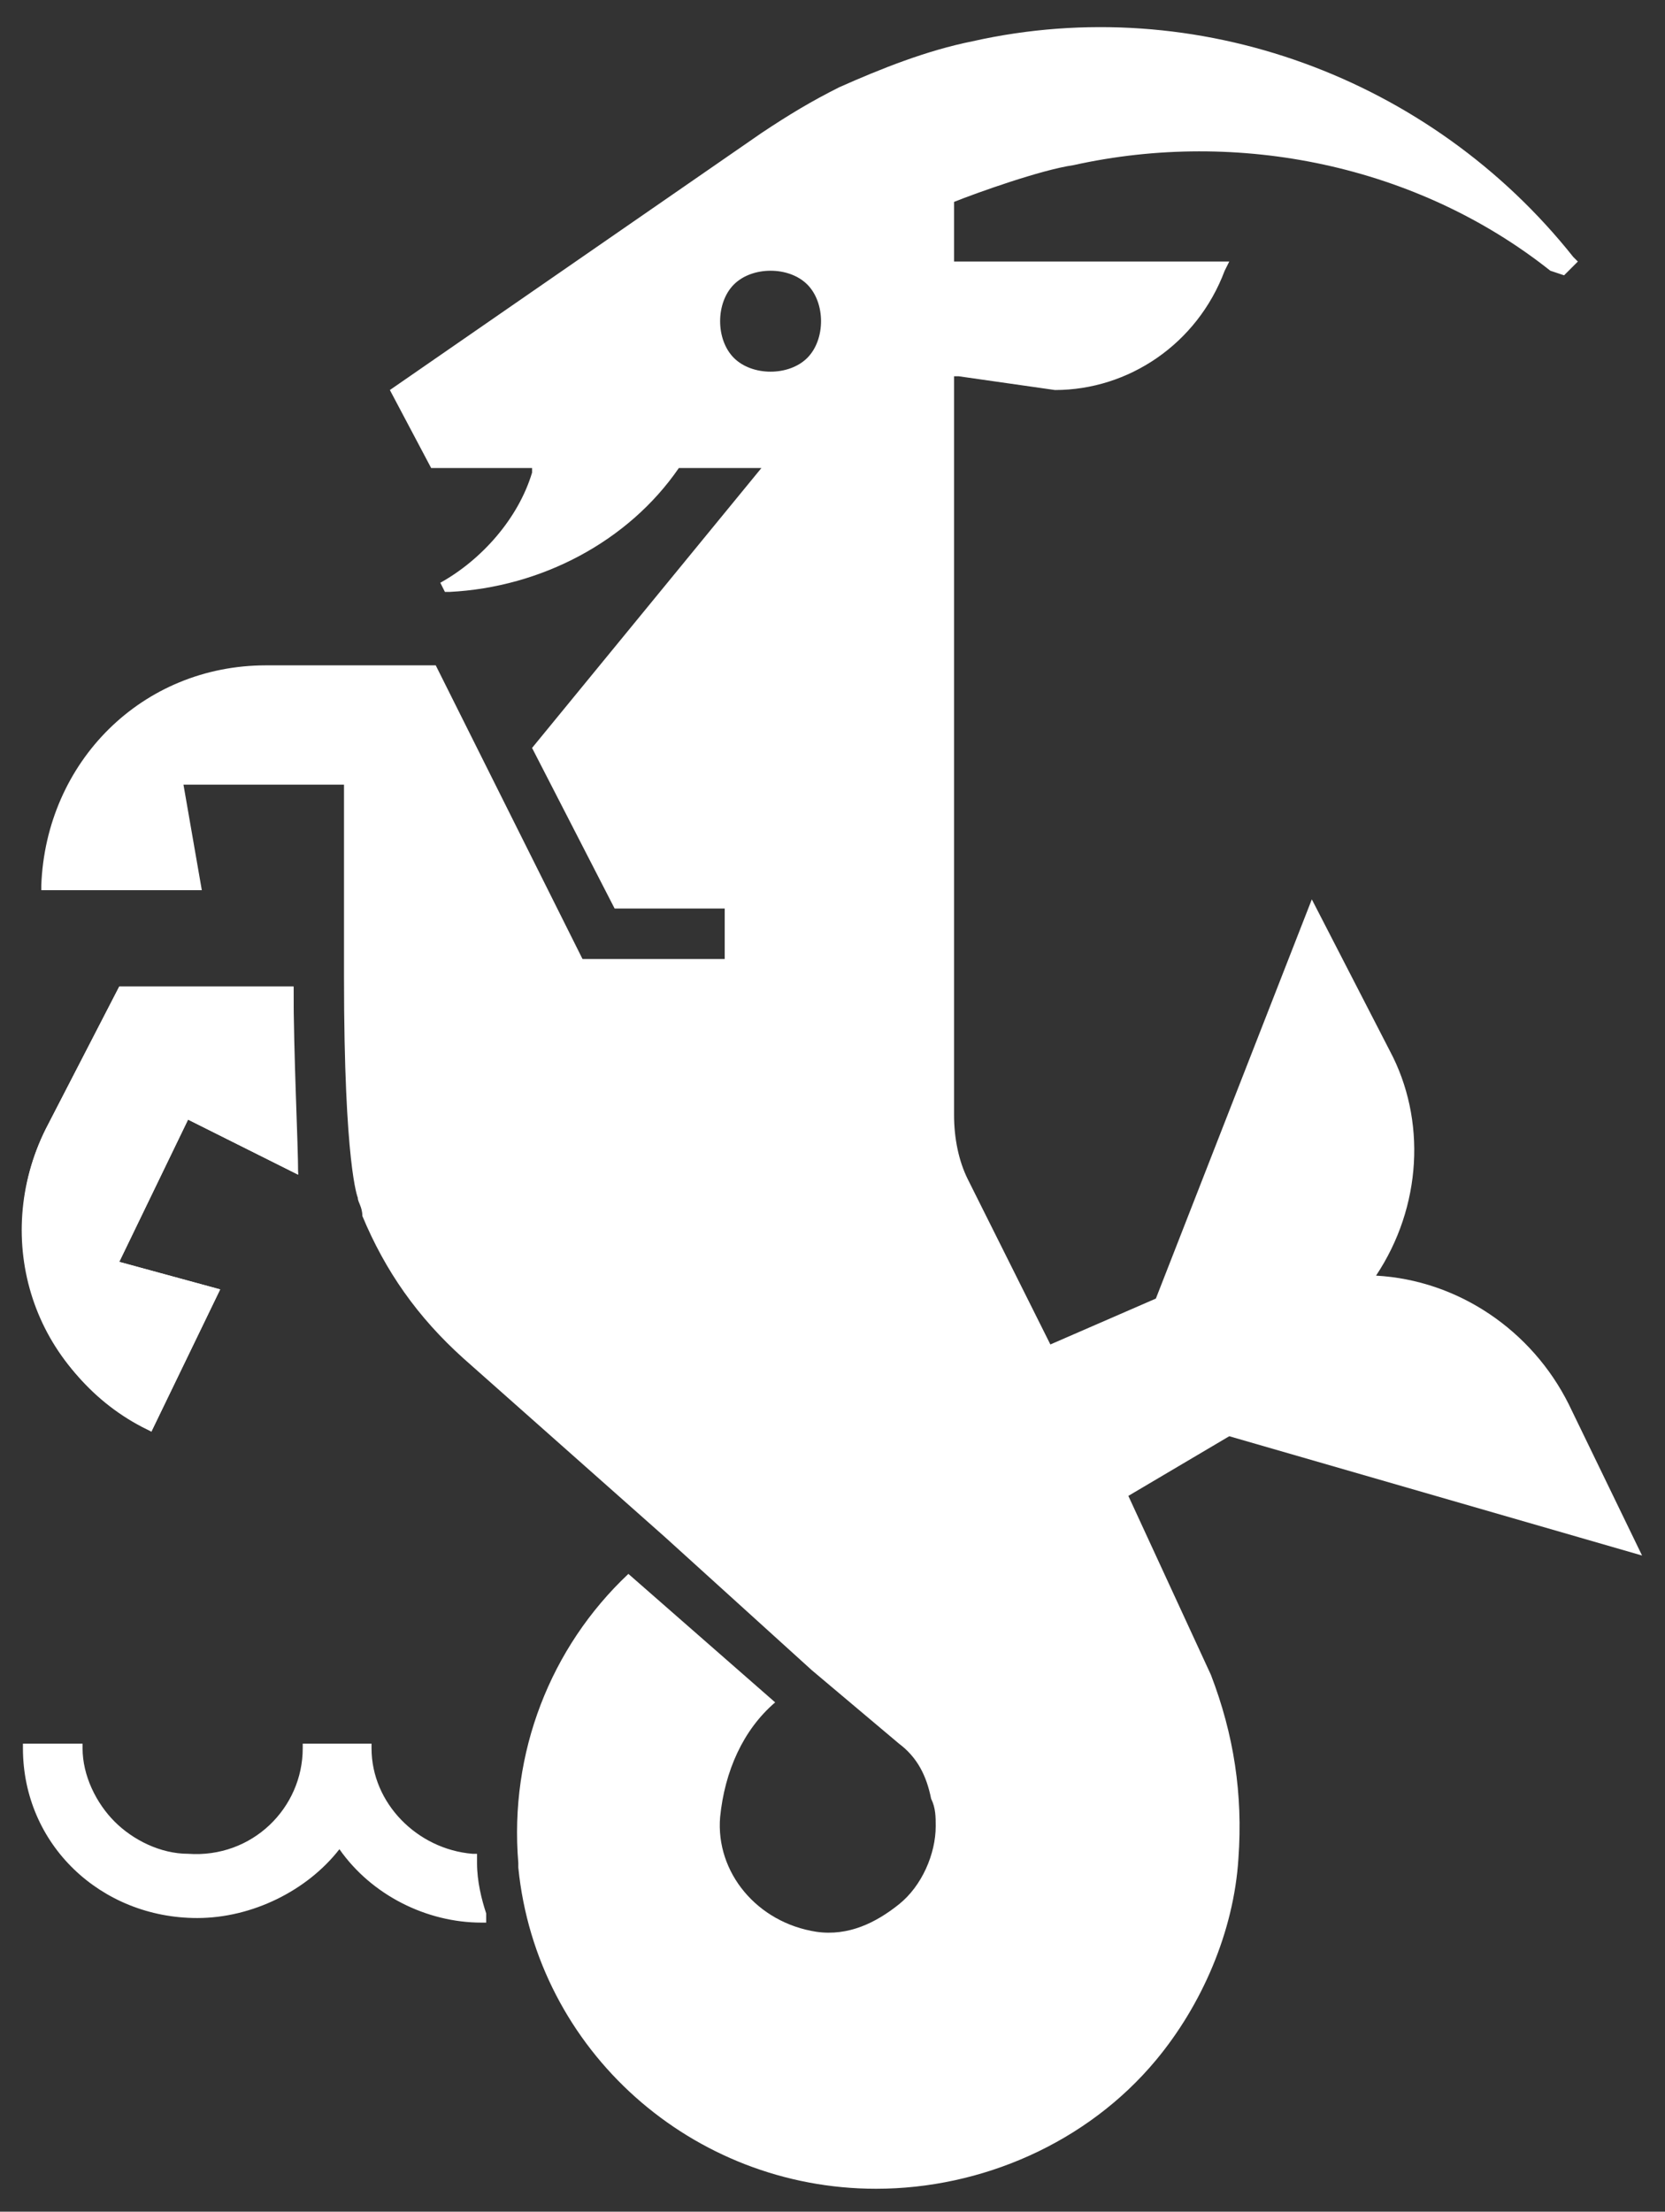 <?xml version="1.0" encoding="utf-8"?>
<!-- Generator: Adobe Illustrator 19.2.1, SVG Export Plug-In . SVG Version: 6.00 Build 0)  -->
<svg version="1.1" id="Layer_1" xmlns="http://www.w3.org/2000/svg" xmlns:xlink="http://www.w3.org/1999/xlink" x="0px" y="0px"
	 viewBox="0 0 36.3 48.2" style="enable-background:new 0 0 36.3 48.2;" xml:space="preserve">
<rect x="0" y="0" width="36.3" height="48.2" fill="#333333" stroke="none"/>
<style type="text/css">
	.st0{fill:#FFFFFF;}
</style>
<path class="st0" d="M3.3,31.2l1.5-3.1l-2.2-0.6l1.5-3.1l2.4,1.2c-0.1-0.7-0.1-2.6-0.1-4.1H2.6L1,24.6c-1.2,2.4-0.2,5.3,2.1,6.5
	L3.3,31.2z"/>
<path class="st0" d="M1,24.6l1.6-3.1h3.8c0,1.5,0.1,3.4,0.1,4.1l-2.4-1.2l-1.5,3.1l2.2,0.6l-1.5,3.1l-0.1-0.1
	C0.7,29.9-0.2,27,1,24.6L1,24.6z"/>
<path class="st0" d="M10.6,41.7c-0.1-0.3-0.2-0.7-0.2-1.1v-0.1l0-0.1l-0.1,0c-1.2-0.1-2.2-1.1-2.2-2.3V38H6.6v0.1
	c0,1.3-1.1,2.4-2.5,2.3c-0.6,0-1.2-0.3-1.6-0.7c-0.4-0.4-0.7-1-0.7-1.6V38H0.5v0.1c0,2.1,1.7,3.7,3.8,3.7c1.2,0,2.4-0.6,3.1-1.5
	c0.7,1,1.9,1.6,3.1,1.6h0l0.1,0L10.6,41.7z"/>
<path class="st0" d="M24.6,32.6l2.2-1.3l9,2.6l-1.6-3.3c-0.8-1.6-2.4-2.7-4.2-2.8c1-1.5,1.1-3.4,0.3-4.9l-1.7-3.3l-3.4,8.7l-2.3,1
	l-1.8-3.6c-0.2-0.4-0.3-0.9-0.3-1.4l0-16.1l0.1,0c0.7,0.1,1.4,0.2,2.1,0.3h0c1.6,0,3.1-1,3.7-2.6l0.1-0.2h-6V4.4l0,0
	c0.5-0.2,1.9-0.7,2.6-0.8c3.6-0.8,7.5,0,10.4,2.3L34.1,6l0.3-0.3l-0.1-0.1c-3.1-3.9-8.2-5.8-13.1-4.7c-1,0.2-2,0.6-2.9,1
	c-0.6,0.3-1.1,0.6-1.7,1L8.5,8.5l0.9,1.7h2.2l0,0.1c-0.3,1-1.1,1.9-2,2.4l0.1,0.2l0.1,0c2-0.1,3.9-1.1,5-2.7l0,0h1.8l-5,6.1l1.8,3.5
	h2.4v1.1h-3.1l0,0l-3.2-6.4H5.8c-2.7,0-4.8,2.1-4.9,4.8l0,0.1h3.5L4,17.1h3.5v4.2c0,4.1,0.3,4.8,0.3,4.8c0,0.1,0.1,0.2,0.1,0.4
	c0.5,1.2,1.2,2.2,2.2,3.1l4.4,3.9l3.2,2.9l1.9,1.6c0.4,0.3,0.6,0.7,0.7,1.2c0.1,0.2,0.1,0.4,0.1,0.6c0,0.6-0.3,1.3-0.8,1.7
	c-0.5,0.4-1.1,0.7-1.8,0.6c-1.3-0.2-2.2-1.3-2.1-2.5c0.1-1,0.5-1.9,1.2-2.5l-3.2-2.8c-1.7,1.6-2.6,3.9-2.4,6.3c0,0,0,0,0,0.1
	c0.4,4,3.8,7,7.8,7h0c2.3,0,4.6-1,6.1-2.8c1-1.2,1.7-2.8,1.8-4.4c0.1-1.4-0.1-2.7-0.6-4L24.6,32.6z M17.6,7.8L17.6,7.8
	c-0.2,0.2-0.5,0.3-0.8,0.3c-0.3,0-0.6-0.1-0.8-0.3c-0.2-0.2-0.3-0.5-0.3-0.8c0-0.3,0.1-0.6,0.3-0.8c0.2-0.2,0.5-0.3,0.8-0.3
	c0.3,0,0.6,0.1,0.8,0.3c0.2,0.2,0.3,0.5,0.3,0.8C17.9,7.3,17.8,7.6,17.6,7.8z"/>
</svg>
